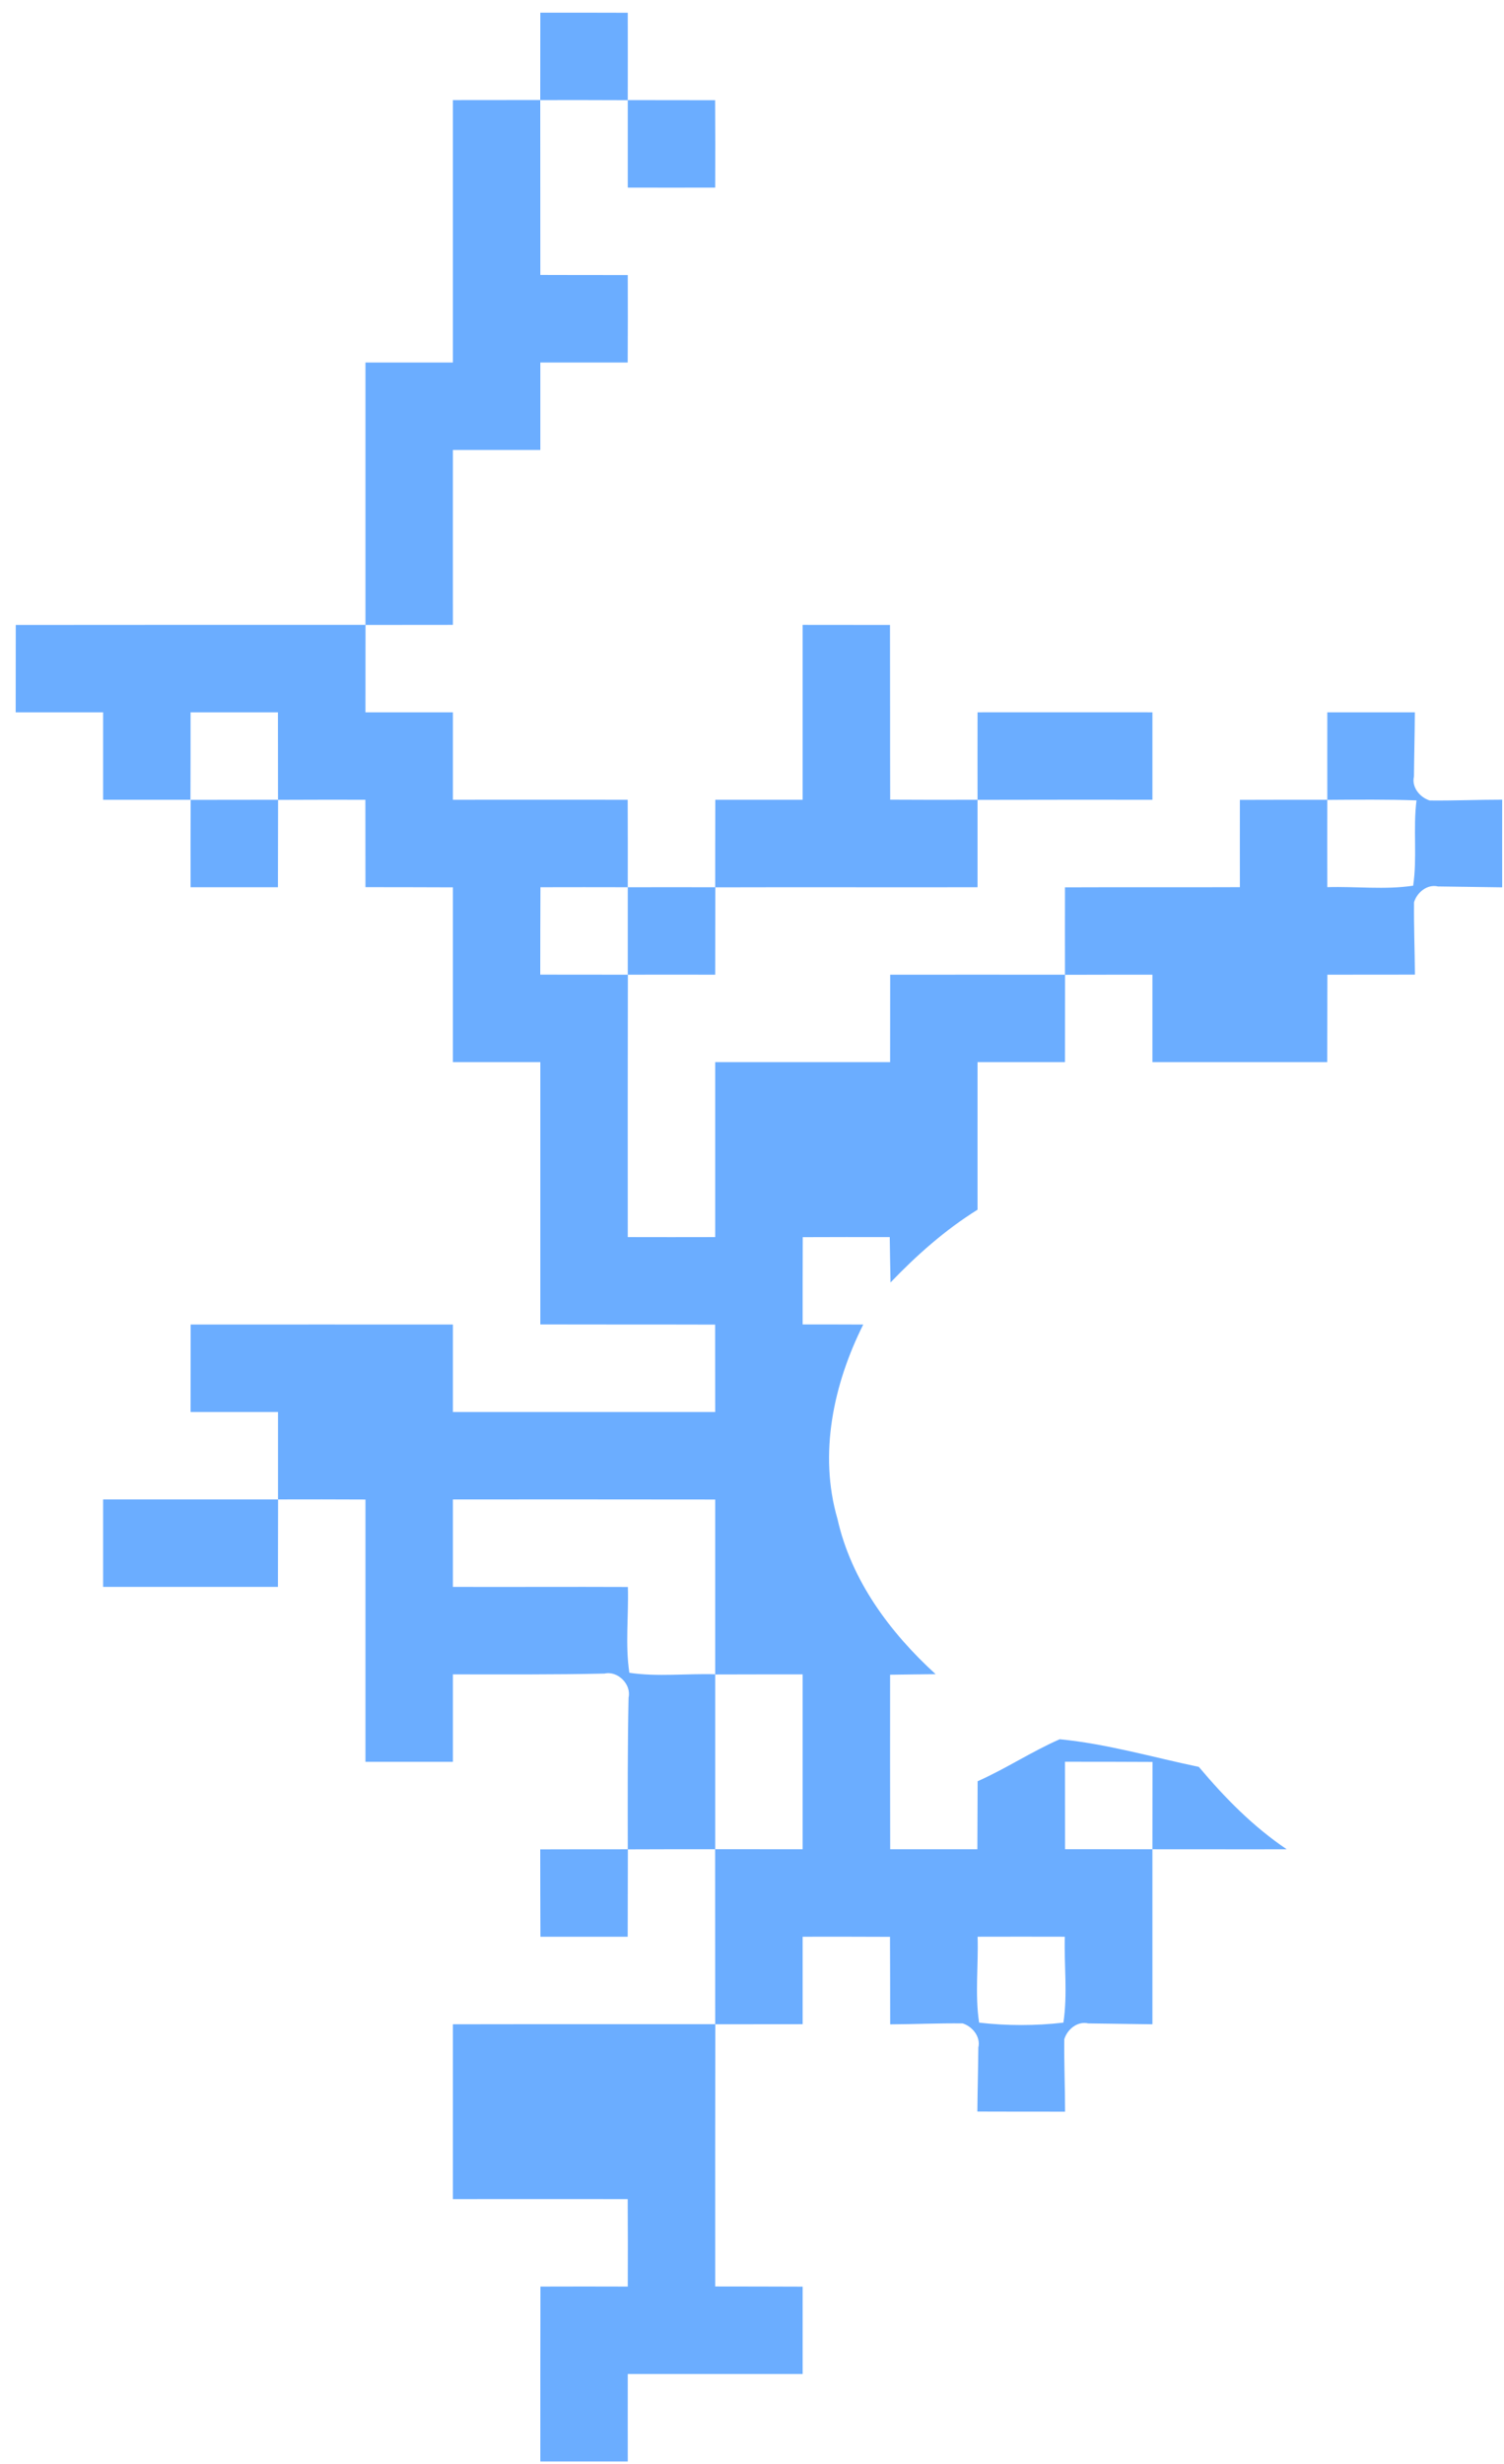 ﻿<?xml version="1.0" encoding="utf-8"?>
<svg version="1.1" xmlns:xlink="http://www.w3.org/1999/xlink" width="58px" height="95px" xmlns="http://www.w3.org/2000/svg">
  <g transform="matrix(1 0 0 1 -622 -31 )">
    <path d="M 20.834 3.857  C 20.837 2.734  20.837 1.611  20.837 0.488  C 21.96 0.488  23.083 0.488  24.209 0.492  C 24.209 1.615  24.213 2.738  24.209 3.86  C 25.332 3.86  26.455 3.864  27.578 3.864  C 27.585 4.987  27.585 6.11  27.581 7.233  C 26.455 7.236  25.332 7.236  24.209 7.233  C 24.209 6.11  24.209 4.987  24.209 3.864  C 23.083 3.86  21.96 3.857  20.834 3.86  C 20.837 6.11  20.834 8.355  20.837 10.601  C 21.96 10.605  23.083 10.605  24.209 10.605  C 24.213 11.728  24.213 12.854  24.206 13.977  C 23.083 13.977  21.96 13.977  20.837 13.977  C 20.837 15.1  20.837 16.226  20.837 17.349  C 19.711 17.349  18.588 17.349  17.465 17.349  C 17.462 19.598  17.465 21.844  17.465 24.093  C 16.342 24.093  15.219 24.093  14.096 24.096  C 14.093 25.219  14.093 26.342  14.093 27.465  C 15.216 27.465  16.342 27.465  17.465 27.465  C 17.465 28.588  17.465 29.711  17.465 30.837  C 19.714 30.837  21.96 30.834  24.206 30.837  C 24.209 31.96  24.213 33.086  24.209 34.209  C 23.086 34.206  21.963 34.206  20.841 34.209  C 20.837 35.332  20.834 36.455  20.834 37.578  C 21.96 37.581  23.083 37.581  24.209 37.581  C 24.209 36.458  24.209 35.332  24.209 34.209  C 25.332 34.209  26.455 34.206  27.581 34.209  C 27.578 33.086  27.585 31.96  27.585 30.837  C 28.708 30.837  29.831 30.837  30.953 30.837  C 30.953 28.588  30.953 26.342  30.953 24.093  C 32.076 24.093  33.199 24.093  34.322 24.096  C 34.329 26.342  34.322 28.588  34.329 30.834  C 35.452 30.841  36.575 30.841  37.698 30.837  C 37.694 29.714  37.698 28.591  37.698 27.465  C 39.947 27.462  42.193 27.465  44.442 27.465  C 44.442 28.588  44.442 29.714  44.442 30.837  C 42.193 30.837  39.947 30.834  37.698 30.841  C 37.698 31.963  37.698 33.086  37.698 34.209  C 34.326 34.216  30.953 34.203  27.585 34.213  C 27.581 35.336  27.585 36.458  27.581 37.581  C 26.458 37.578  25.336 37.578  24.213 37.581  C 24.206 40.953  24.206 44.326  24.209 47.698  C 25.332 47.701  26.455 47.701  27.581 47.698  C 27.581 45.448  27.581 43.203  27.581 40.953  C 29.831 40.953  32.076 40.953  34.326 40.953  C 34.326 39.827  34.326 38.704  34.329 37.581  C 36.575 37.578  38.821 37.581  41.07 37.581  C 41.066 36.458  41.07 35.336  41.07 34.213  C 43.319 34.203  45.565 34.216  47.814 34.206  C 47.814 33.083  47.811 31.96  47.814 30.841  C 48.937 30.837  50.06 30.837  51.186 30.837  C 51.183 29.711  51.186 28.588  51.186 27.465  C 52.312 27.465  53.435 27.465  54.562 27.465  C 54.558 28.288  54.535 29.114  54.528 29.94  C 54.43 30.352  54.757 30.746  55.135 30.864  C 56.065 30.874  56.996 30.834  57.93 30.834  C 57.927 31.96  57.93 33.086  57.93 34.213  C 57.104 34.206  56.281 34.186  55.455 34.179  C 55.04 34.081  54.646 34.408  54.531 34.786  C 54.521 35.717  54.558 36.647  54.565 37.578  C 53.439 37.578  52.312 37.581  51.189 37.581  C 51.186 38.704  51.186 39.831  51.183 40.953  C 48.937 40.953  46.691 40.953  44.442 40.953  C 44.442 39.827  44.442 38.704  44.442 37.581  C 43.319 37.581  42.196 37.581  41.073 37.585  C 41.07 38.708  41.07 39.831  41.07 40.953  C 39.943 40.953  38.821 40.953  37.698 40.953  C 37.701 42.852  37.694 44.747  37.698 46.642  C 36.453 47.418  35.354 48.392  34.342 49.448  C 34.329 48.861  34.322 48.278  34.312 47.698  C 33.193 47.694  32.073 47.698  30.957 47.701  C 30.953 48.821  30.953 49.943  30.953 51.066  C 31.732 51.066  32.511 51.066  33.29 51.07  C 32.144 53.363  31.564 56.05  32.296 58.566  C 32.828 60.933  34.315 62.94  36.082 64.551  C 35.496 64.558  34.909 64.562  34.326 64.572  C 34.326 66.814  34.322 69.057  34.329 71.302  C 35.448 71.302  36.571 71.302  37.691 71.302  C 37.694 70.429  37.698 69.552  37.701 68.679  C 38.787 68.197  39.782 67.536  40.867 67.06  C 42.682 67.236  44.455 67.755  46.232 68.126  C 47.234 69.316  48.323 70.429  49.621 71.302  C 47.895 71.309  46.168 71.299  44.442 71.302  C 44.442 70.179  44.442 69.057  44.445 67.934  C 43.319 67.927  42.196 67.927  41.07 67.927  C 41.07 69.053  41.07 70.176  41.073 71.299  C 42.196 71.302  43.319 71.302  44.442 71.302  C 44.442 73.552  44.442 75.801  44.442 78.05  C 43.616 78.043  42.79 78.023  41.967 78.016  C 41.552 77.918  41.157 78.245  41.043 78.627  C 41.033 79.554  41.073 80.488  41.073 81.419  C 39.947 81.419  38.817 81.419  37.691 81.415  C 37.698 80.592  37.721 79.77  37.728 78.947  C 37.826 78.532  37.499 78.134  37.124 78.016  C 36.19 78.006  35.26 78.047  34.329 78.053  C 34.329 76.927  34.326 75.801  34.322 74.678  C 33.199 74.674  32.076 74.671  30.953 74.674  C 30.953 75.797  30.953 76.92  30.953 78.047  C 29.831 78.047  28.708 78.047  27.585 78.05  C 27.578 81.419  27.581 84.791  27.581 88.159  C 28.704 88.159  29.831 88.163  30.953 88.166  C 30.953 89.289  30.953 90.412  30.953 91.535  C 28.704 91.535  26.458 91.535  24.209 91.535  C 24.209 92.658  24.206 93.781  24.209 94.907  C 23.086 94.907  21.96 94.907  20.837 94.907  C 20.837 92.658  20.837 90.412  20.841 88.163  C 21.963 88.159  23.086 88.159  24.209 88.163  C 24.213 87.04  24.213 85.914  24.206 84.791  C 21.96 84.787  19.711 84.791  17.465 84.791  C 17.465 82.545  17.465 80.296  17.465 78.05  C 20.837 78.043  24.209 78.05  27.581 78.047  C 27.581 75.797  27.581 73.548  27.578 71.302  C 26.458 71.299  25.336 71.302  24.213 71.306  C 24.209 72.429  24.209 73.552  24.206 74.674  C 23.083 74.674  21.96 74.674  20.841 74.674  C 20.837 73.552  20.834 72.429  20.834 71.306  C 21.96 71.302  23.083 71.302  24.209 71.302  C 24.206 69.353  24.199 67.404  24.24 65.455  C 24.354 64.946  23.825 64.41  23.312 64.528  C 21.363 64.572  19.414 64.558  17.465 64.558  C 17.465 65.681  17.465 66.804  17.465 67.93  C 16.339 67.93  15.216 67.93  14.093 67.93  C 14.093 64.558  14.093 61.186  14.093 57.817  C 12.97 57.811  11.847 57.811  10.724 57.814  C 10.721 58.94  10.721 60.063  10.718 61.186  C 8.472 61.189  6.226 61.183  3.977 61.186  C 3.977 60.063  3.977 58.937  3.977 57.814  C 6.226 57.814  8.475 57.814  10.721 57.814  C 10.721 56.688  10.721 55.565  10.721 54.442  C 9.595 54.442  8.472 54.442  7.349 54.442  C 7.349 53.316  7.349 52.193  7.352 51.07  C 10.721 51.066  14.093 51.07  17.465 51.07  C 17.465 52.193  17.465 53.316  17.465 54.442  C 20.837 54.442  24.209 54.442  27.581 54.442  C 27.581 53.319  27.581 52.193  27.578 51.073  C 25.332 51.066  23.086 51.073  20.837 51.066  C 20.837 47.698  20.837 44.326  20.837 40.953  C 19.711 40.953  18.588 40.953  17.465 40.953  C 17.465 38.704  17.465 36.458  17.465 34.213  C 16.342 34.209  15.219 34.206  14.093 34.206  C 14.093 33.083  14.093 31.96  14.09 30.837  C 12.97 30.834  11.847 30.837  10.724 30.841  C 10.721 31.963  10.721 33.086  10.718 34.209  C 9.595 34.209  8.472 34.209  7.349 34.209  C 7.345 33.086  7.349 31.963  7.352 30.841  C 8.475 30.841  9.598 30.837  10.721 30.837  C 10.721 29.711  10.721 28.588  10.718 27.465  C 9.595 27.465  8.472 27.465  7.349 27.465  C 7.349 28.588  7.349 29.711  7.345 30.837  C 6.223 30.837  5.1 30.837  3.977 30.837  C 3.977 29.711  3.977 28.588  3.977 27.465  C 2.85 27.465  1.728 27.465  0.605 27.465  C 0.605 26.342  0.605 25.219  0.608 24.096  C 5.103 24.09  9.598 24.093  14.093 24.093  C 14.093 20.721  14.093 17.349  14.093 13.977  C 15.216 13.977  16.342 13.977  17.465 13.977  C 17.465 10.605  17.465 7.233  17.465 3.86  C 18.588 3.86  19.711 3.86  20.834 3.857  Z M 54.626 30.861  C 53.479 30.82  52.333 30.834  51.186 30.841  C 51.183 31.963  51.183 33.083  51.186 34.206  C 52.289 34.172  53.405 34.314  54.497 34.149  C 54.659 33.063  54.487 31.953  54.626 30.861  Z M 27.581 57.817  C 24.209 57.811  20.837 57.814  17.465 57.814  C 17.465 58.937  17.465 60.06  17.465 61.186  C 19.714 61.193  21.963 61.179  24.213 61.189  C 24.246 62.289  24.105 63.405  24.27 64.497  C 25.363 64.659  26.479 64.521  27.581 64.555  C 27.581 62.309  27.581 60.063  27.581 57.817  Z M 30.953 64.558  C 29.831 64.558  28.708 64.558  27.581 64.562  C 27.581 66.807  27.581 69.053  27.581 71.299  C 28.708 71.302  29.831 71.302  30.953 71.302  C 30.953 69.053  30.953 66.807  30.953 64.558  Z M 41.063 74.674  C 39.943 74.671  38.821 74.671  37.701 74.674  C 37.735 75.777  37.593 76.893  37.758 77.986  C 38.827 78.111  39.937 78.111  41.009 77.986  C 41.174 76.893  41.033 75.777  41.063 74.674  Z " fill-rule="nonzero" fill="#6badff" stroke="none" transform="matrix(1 0 0 1 622 31 )" />
  </g>
</svg>